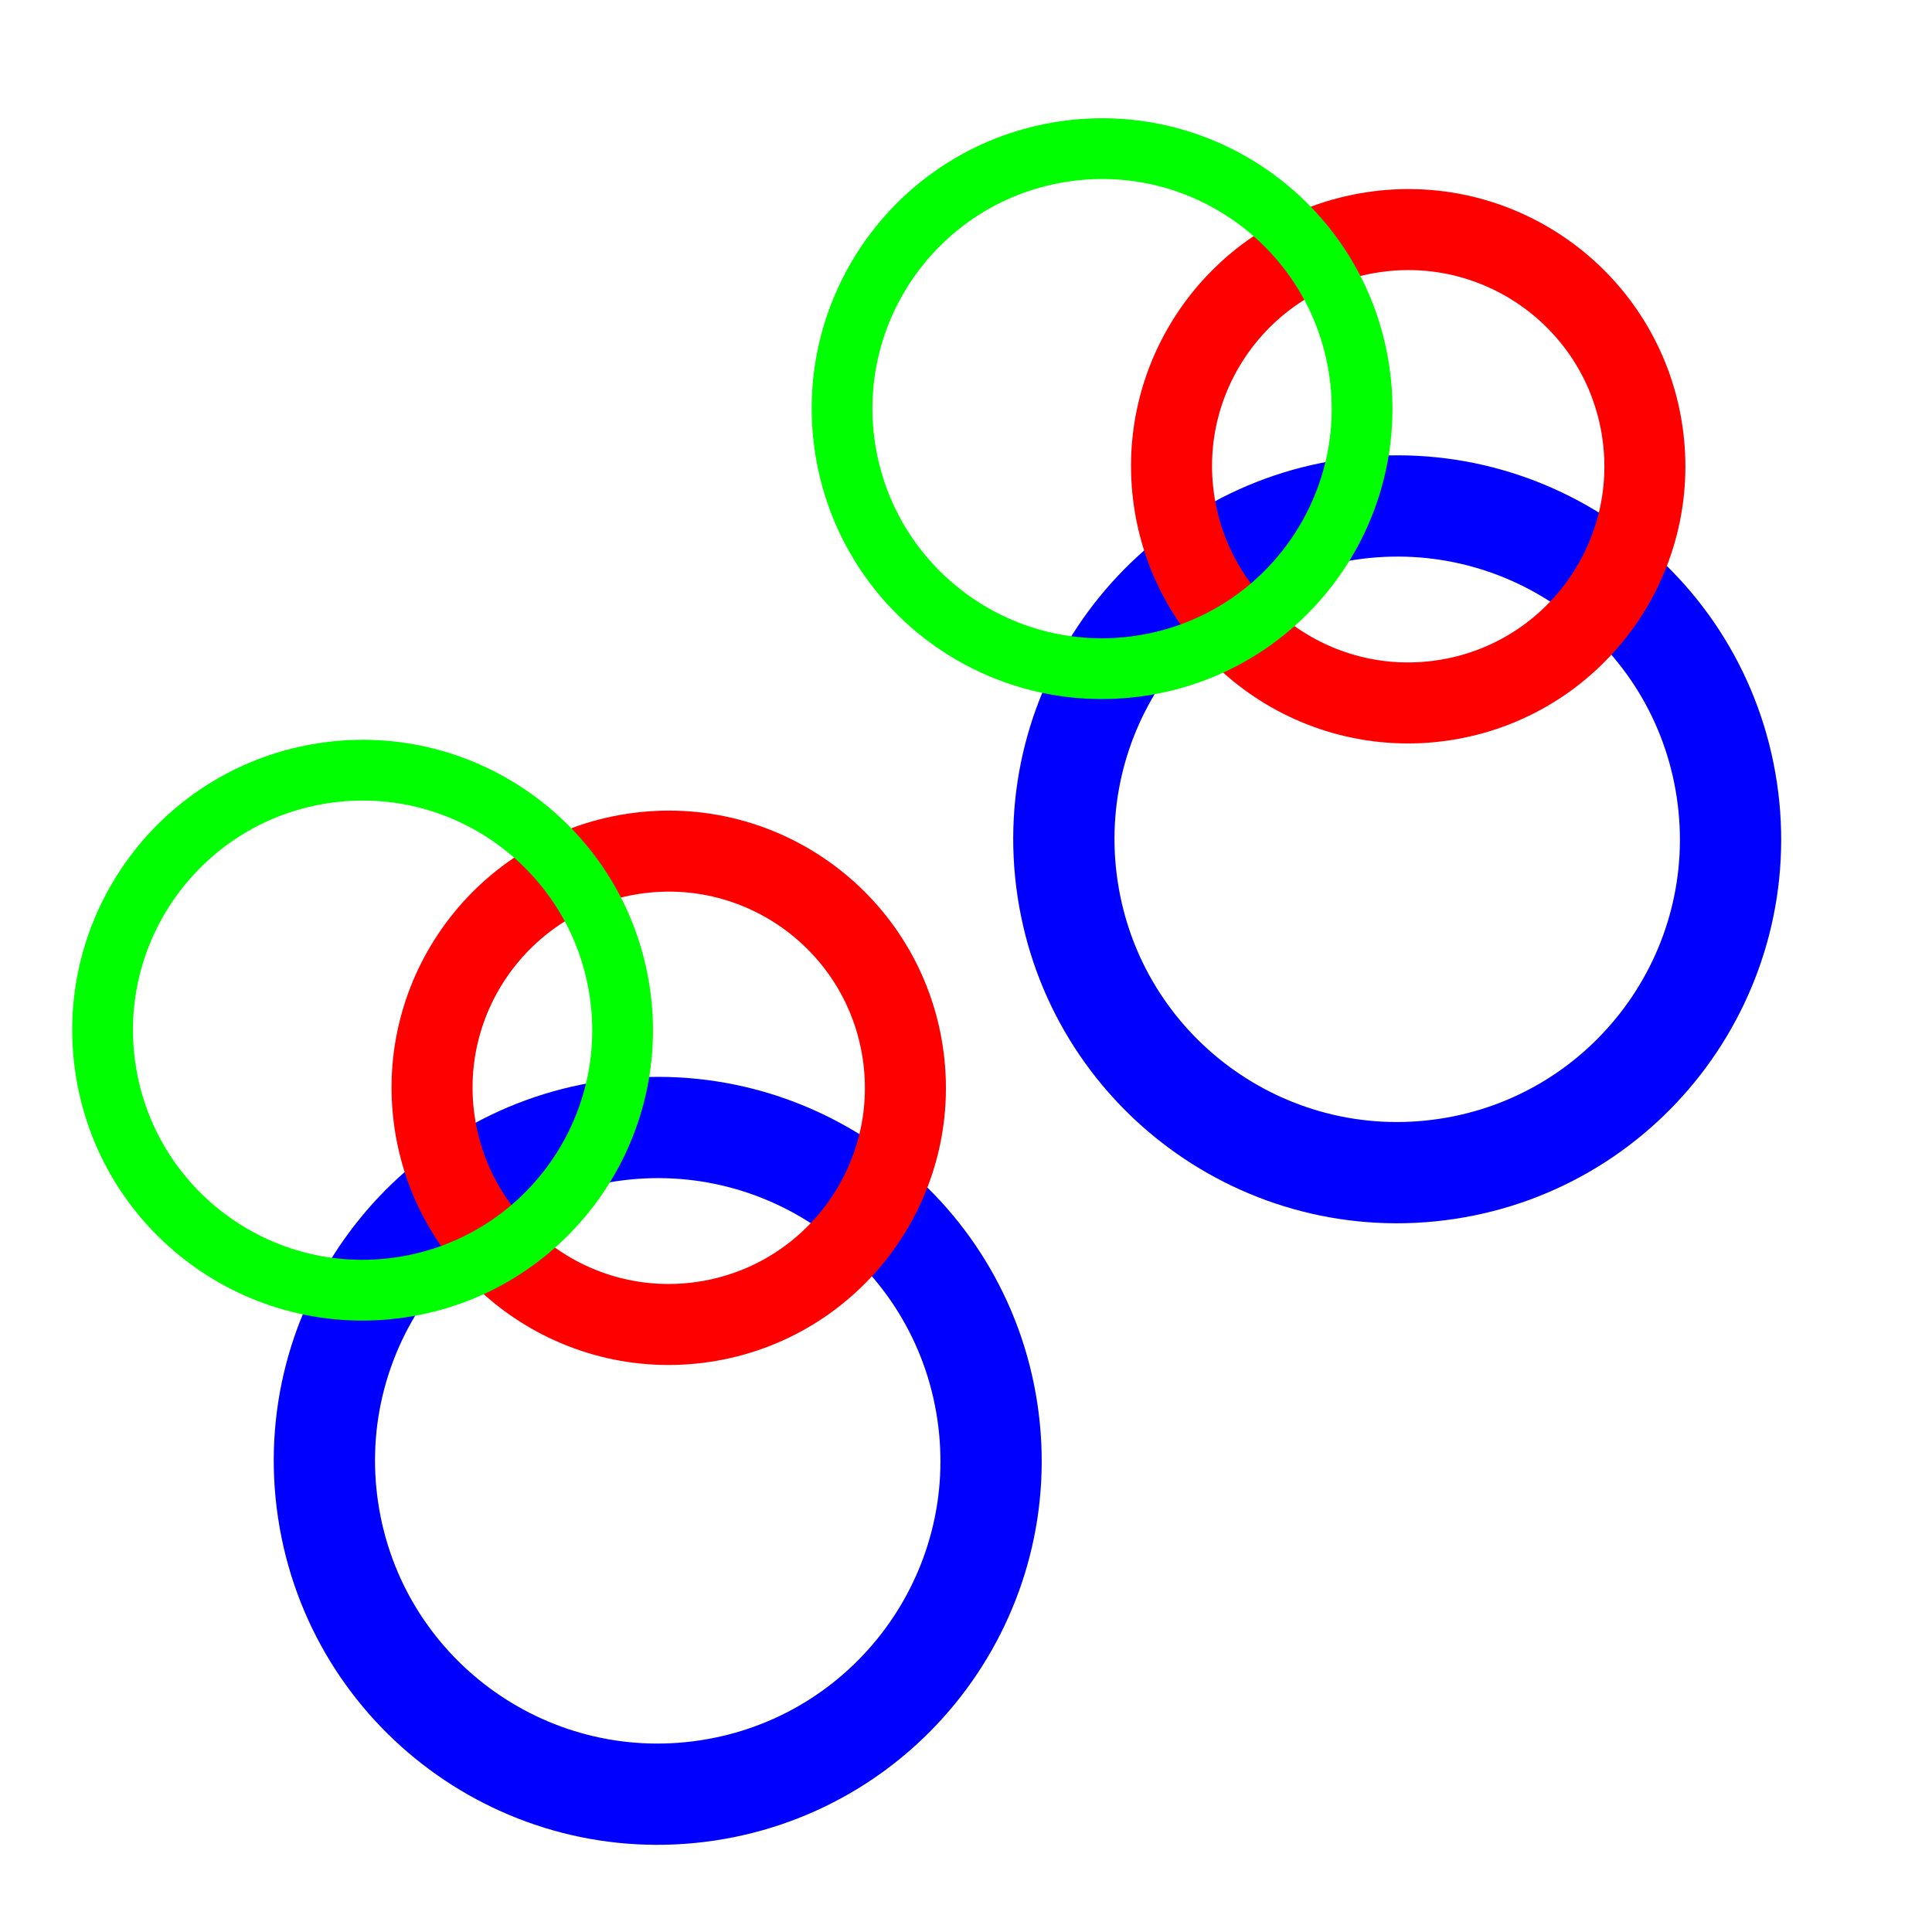 <?xml version="1.0" encoding="UTF-8" standalone="no"?>
<!-- Created with Inkscape (http://www.inkscape.org/) -->

<svg xmlns:dc="http://purl.org/dc/elements/1.1/" xmlns:cc="http://creativecommons.org/ns#" xmlns:rdf="http://www.w3.org/1999/02/22-rdf-syntax-ns#" xmlns:svg="http://www.w3.org/2000/svg" xmlns="http://www.w3.org/2000/svg" xmlns:xlink="http://www.w3.org/1999/xlink" xmlns:sodipodi="http://sodipodi.sourceforge.net/DTD/sodipodi-0.dtd" xmlns:inkscape="http://www.inkscape.org/namespaces/inkscape" width="96" height="96" id="svg2" sodipodi:version="0.32" inkscape:version="0.48+devel r10484 custom" version="1.0" sodipodi:docname="feMorphology-icon.svg" inkscape:output_extension="org.inkscape.output.svg.inkscape" inkscape:export-filename="/home/felipe/devel/inkscape/inkscape/share/icons/feMorphology-icon.png" inkscape:export-xdpi="90" inkscape:export-ydpi="90">
<defs id="defs4">
<filter id="filter3214" inkscape:label="filter2">
<feMorphology id="feMorphology3216" operator="dilate" radius="3.089" />
</filter>
</defs>
<sodipodi:namedview id="base" pagecolor="#ffffff" bordercolor="#666666" borderopacity="1.0" inkscape:pageopacity="0.0" inkscape:pageshadow="2" inkscape:zoom="0.8875663" inkscape:cx="13.33604" inkscape:cy="-36.49334" inkscape:document-units="px" inkscape:current-layer="layer1" showgrid="false" inkscape:window-width="964" inkscape:window-height="718" inkscape:window-x="50" inkscape:window-y="24" inkscape:window-maximized="0" />
<g inkscape:label="Camada 1" inkscape:groupmode="layer" id="layer1" transform="translate(-155.364,-264.887)">
<g id="g3205" transform="matrix(0.952,-0.143,0.143,0.952,-32.233,70.803)">
<path transform="translate(159.669,266.981)" d="m 42.667,40.946 c 0,9.502 -7.703,17.204 -17.204,17.204 -9.502,0 -17.204,-7.703 -17.204,-17.204 0,-9.502 7.703,-17.204 17.204,-17.204 9.502,0 17.204,7.703 17.204,17.204 z" sodipodi:ry="17.204302" sodipodi:rx="17.204302" sodipodi:cy="40.946236" sodipodi:cx="25.462366" id="path3199" style="opacity:1;fill:none;fill-opacity:0.368;fill-rule:evenodd;stroke:#0000ff;stroke-width:5.227;stroke-linecap:round;stroke-linejoin:round;stroke-miterlimit:4;stroke-dasharray:none;stroke-dashoffset:0;stroke-opacity:1" sodipodi:type="arc" />
<path transform="translate(160.511,267.809)" d="m 40.258,21.161 c 0,6.746 -5.469,12.215 -12.215,12.215 -6.746,0 -12.215,-5.469 -12.215,-12.215 0,-6.746 5.469,-12.215 12.215,-12.215 6.746,0 12.215,5.469 12.215,12.215 z" sodipodi:ry="12.215054" sodipodi:rx="12.215054" sodipodi:cy="21.161291" sodipodi:cx="28.043011" id="path3201" style="opacity:1;fill:none;fill-opacity:0.368;fill-rule:evenodd;stroke:#ff0000;stroke-width:4.182;stroke-linecap:round;stroke-linejoin:round;stroke-miterlimit:4;stroke-dasharray:none;stroke-dashoffset:0;stroke-opacity:1" sodipodi:type="arc" />
<path transform="translate(156.853,262.693)" d="m 29.935,20.989 c 0,7.411 -6.008,13.419 -13.419,13.419 -7.411,0 -13.419,-6.008 -13.419,-13.419 0,-7.411 6.008,-13.419 13.419,-13.419 7.411,0 13.419,6.008 13.419,13.419 z" sodipodi:ry="13.419354" sodipodi:rx="13.419354" sodipodi:cy="20.989246" sodipodi:cx="16.516129" id="path3203" style="opacity:1;fill:none;fill-opacity:0.368;fill-rule:evenodd;stroke:#00ff00;stroke-width:3.136;stroke-linecap:round;stroke-linejoin:round;stroke-miterlimit:4;stroke-dasharray:none;stroke-dashoffset:0;stroke-opacity:1" sodipodi:type="arc" />
</g>
<use x="0" y="0" xlink:href="#g3205" id="use3212" transform="translate(36.744,-30.884)" width="96" height="96" style="filter:url(#filter3214)" />
</g>
</svg>
